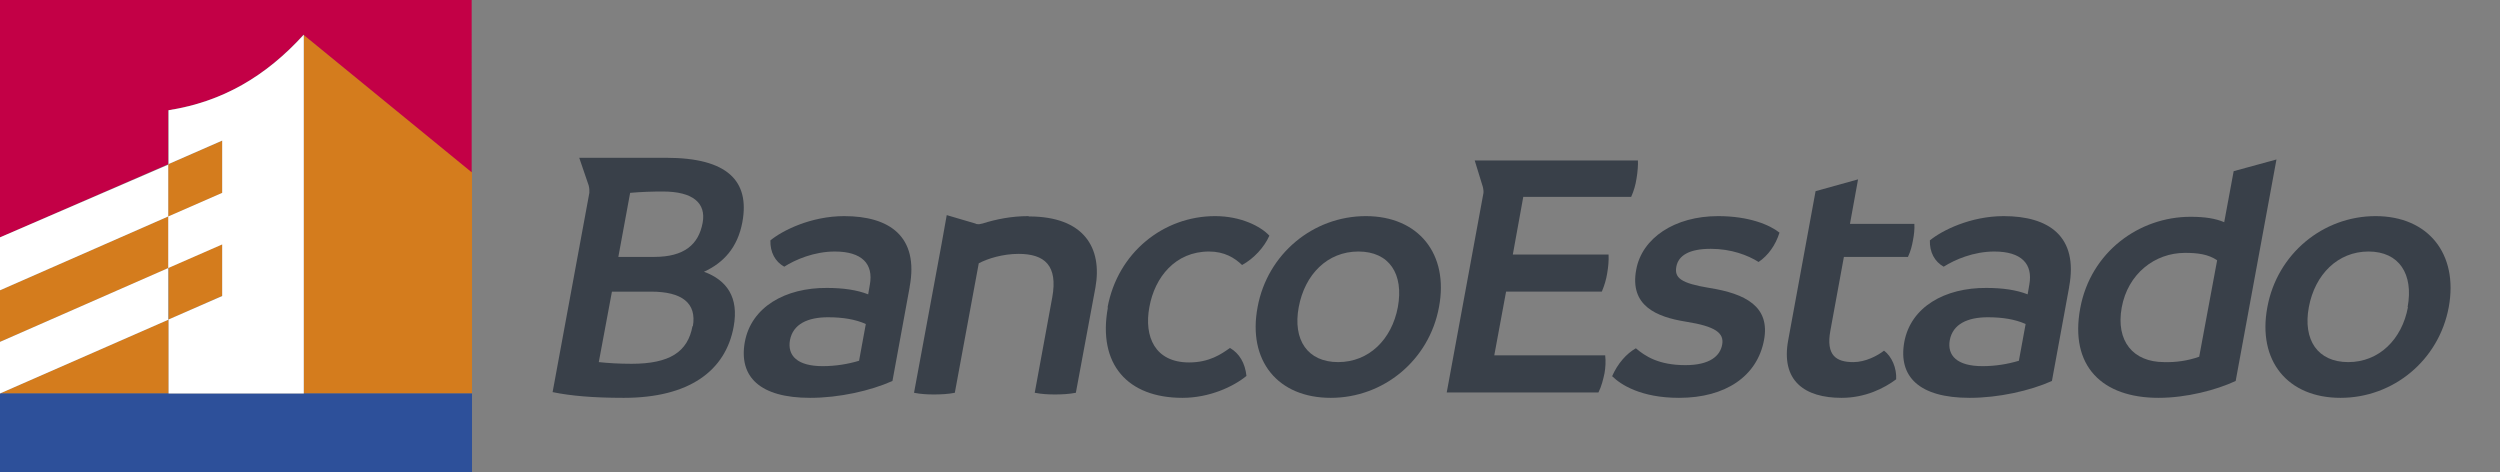<?xml version="1.0" encoding="utf-8"?>
<svg xmlns="http://www.w3.org/2000/svg" id="Capa_1" viewBox="0 0 74.15 14">
  <rect x="0" y="0" width="74.15" height="14" fill="#808080" stroke="none"/>
  <defs>
    <style>.cls-1{fill:#c30046;}.cls-1,.cls-2,.cls-3,.cls-4,.cls-5,.cls-6{stroke-width:0px;}.cls-2{fill:#2d509a;}.cls-3{fill:#394049;}.cls-4{fill:#d47c1d;}.cls-5{fill:#fff;}.cls-6{fill:#ec6b00;}</style>
  </defs>
  <polygon class="cls-4" points="5 7.94 5 7.94 5 6.42 4.99 6.42 4.99 6.42 0 8.61 0 10.14 5 7.95 5 7.94"/>
  <polygon class="cls-4" points="5 9.48 0 11.67 0 11.67 5 11.67 5 9.48"/>
  <polygon class="cls-4" points="5 6.42 6.6 5.72 6.6 4.17 4.99 4.87 4.99 6.42 5 6.41 5 6.42"/>
  <polygon class="cls-6" points="4.99 6.42 4.99 6.42 5 6.41 4.99 6.42"/>
  <polygon class="cls-4" points="5 7.95 5 9.48 6.6 8.77 6.6 7.24 5 7.94 5 7.95 5 7.95"/>
  <rect class="cls-6" height="0" width="0" x="5" y="7.94"/>
  <polygon class="cls-4" points="9.01 11.67 14 11.67 14 5.1 9.01 1.03 9.01 11.67"/>
  <polygon class="cls-2" points="9.01 11.67 9.01 11.67 5 11.67 0 11.67 0 14 14 14 14 11.67 9.01 11.67"/>
  <path class="cls-3" d="M24.4,10.86c.38,0,.75-.06,1.08-.16l.2-1.09c-.31-.14-.69-.2-1.12-.2-.6,0-1.04.2-1.13.68-.08.46.22.77.97.77M26.98,8.52l-.51,2.78c-.65.29-1.58.5-2.44.5-1.5,0-2.12-.63-1.94-1.65.19-1.05,1.21-1.62,2.44-1.61.48,0,.89.06,1.22.19l.05-.29c.11-.61-.23-.98-1.04-.98-.61,0-1.17.24-1.5.45-.27-.15-.42-.43-.41-.78.35-.29,1.2-.72,2.19-.72,1.34,0,2.22.6,1.94,2.1"/>
  <path class="cls-3" d="M58.8,10.86c.38,0,.75-.06,1.08-.16l.2-1.09c-.31-.14-.69-.2-1.12-.2-.6,0-1.04.2-1.13.68-.08.46.22.77.97.77M61.37,8.52l-.51,2.78c-.65.29-1.58.5-2.44.5-1.5,0-2.12-.63-1.94-1.65.19-1.05,1.21-1.62,2.44-1.61.48,0,.89.06,1.22.19l.05-.29c.11-.61-.23-.98-1.04-.98-.61,0-1.17.24-1.5.45-.27-.15-.42-.43-.41-.78.35-.29,1.2-.72,2.19-.72,1.34,0,2.22.6,1.94,2.1"/>
  <path class="cls-3" d="M32.85,9.12c.3-1.63,1.66-2.71,3.19-2.71.76,0,1.35.3,1.61.58-.15.34-.46.68-.81.87-.22-.21-.52-.4-.98-.4-1,0-1.61.76-1.77,1.65-.16.87.16,1.64,1.18,1.64.6,0,.96-.25,1.21-.43.28.16.45.45.49.83-.39.32-1.1.65-1.9.65-1.62,0-2.52-.99-2.21-2.68"/>
  <path class="cls-3" d="M41.46,9.11c.18-.98-.25-1.65-1.17-1.65s-1.59.68-1.77,1.65c-.18.97.26,1.63,1.17,1.63s1.59-.67,1.77-1.63M37.3,9.11c.29-1.58,1.65-2.7,3.21-2.7s2.47,1.12,2.17,2.7c-.29,1.57-1.64,2.69-3.21,2.69s-2.47-1.1-2.17-2.69"/>
  <path class="cls-3" d="M47.81,11.17c.17-.39.43-.68.71-.84.27.23.67.5,1.47.5.72,0,1.03-.27,1.09-.61.06-.34-.19-.54-1.08-.68-.87-.14-1.67-.47-1.47-1.54.17-.94,1.14-1.59,2.43-1.59.92,0,1.53.26,1.82.49-.12.38-.34.68-.62.87-.32-.2-.81-.39-1.42-.39-.64,0-.96.2-1.02.53-.06.33.13.49.98.63,1.07.17,1.81.55,1.62,1.55-.2,1.06-1.13,1.71-2.52,1.71-1.14,0-1.74-.4-1.98-.64"/>
  <path class="cls-3" d="M71.41,9.11c.18-.98-.25-1.65-1.16-1.65s-1.59.68-1.77,1.65c-.18.97.26,1.63,1.17,1.63s1.59-.67,1.77-1.63M67.25,9.11c.29-1.58,1.65-2.7,3.21-2.7s2.46,1.12,2.17,2.7c-.29,1.57-1.64,2.69-3.21,2.69s-2.47-1.1-2.17-2.69"/>
  <path class="cls-3" d="M65.23,10.58c-.34.12-.69.17-1.04.16-.92,0-1.44-.62-1.26-1.62.18-.99.97-1.62,1.88-1.62.37,0,.69.04.95.22l-.53,2.85ZM66.25,5.08l-.28,1.51c-.26-.11-.57-.16-1-.16-1.52,0-2.96,1.04-3.27,2.71-.32,1.72.65,2.66,2.32,2.66.83,0,1.71-.23,2.29-.5l1.21-6.57-1.28.35Z"/>
  <path class="cls-3" d="M56.77,6.64h-1.9l.24-1.32-1.26.35-.81,4.41c-.23,1.22.49,1.72,1.58,1.72.7,0,1.26-.28,1.62-.55.02-.33-.13-.68-.36-.85-.19.15-.55.34-.91.34-.5,0-.82-.19-.68-.94l.4-2.18h1.9c.08-.17.12-.33.15-.5.03-.16.05-.32.04-.48"/>
  <path class="cls-3" d="M48.58,4.76h-4.41s-.43,0-.43,0l.24.78s.02.08.02.12c0,.02,0,.04,0,.06l-1.09,5.92h4.5c.09-.18.14-.38.18-.57.03-.17.04-.35.02-.53h-3.29l.35-1.89h2.84c.08-.19.13-.36.16-.55.03-.18.05-.36.04-.55h-2.84l.31-1.71h3.2c.08-.18.13-.35.16-.55.03-.18.05-.39.04-.56"/>
  <path class="cls-3" d="M30.5,6.41c-.49,0-.95.09-1.36.22-.03,0-.07.02-.1.02-.04,0-.08,0-.11-.02h0s-.85-.25-.85-.25l-.15.84h0s-.82,4.43-.82,4.43c.2.04.4.05.59.05s.42-.01.62-.05l.71-3.84c.26-.14.71-.28,1.18-.28.78,0,1.17.35,1,1.29l-.52,2.83c.21.04.4.05.6.05s.41-.01.62-.05l.58-3.12c.21-1.17-.33-2.11-1.97-2.11"/>
  <path class="cls-3" d="M20.84,6.61c-.12.64-.54,1.01-1.44,1.01h-1.06l.35-1.9c.34-.03.66-.04.97-.04.89,0,1.29.34,1.18.93M20.54,9.67c-.14.77-.68,1.12-1.81,1.12-.37,0-.69-.02-.97-.05l.39-2.09h1.16c.92,0,1.36.34,1.24,1.03M22.02,6.58c.22-1.21-.44-1.9-2.26-1.9-.01,0-.03,0-.04,0h-2.54s.28.82.28.82c.01.04.02.09.02.13,0,.03,0,.06,0,.09l-1.09,5.91c.53.11,1.2.17,2.11.17,1.94,0,3.02-.8,3.26-2.11.16-.87-.2-1.38-.88-1.63.57-.26,1-.71,1.14-1.48"/>
  <path class="cls-1" d="M0,7.04l4.99-2.17v-1.6h0c1.61-.25,2.9-1.01,4.01-2.24h0s4.99,4.08,4.99,4.08V0H0v7.04Z"/>
  <path class="cls-5" d="M5,11.67h4.01V1.03h0c-1.12,1.23-2.41,1.99-4.01,2.24h0v1.61L0,7.04v1.57l4.99-2.19v-1.55l1.6-.7v1.55l-1.6.7v1.53l1.6-.7v1.53l-1.6.7v-1.53L0,10.14v1.53l5-2.19v2.19Z"/>
</svg>
